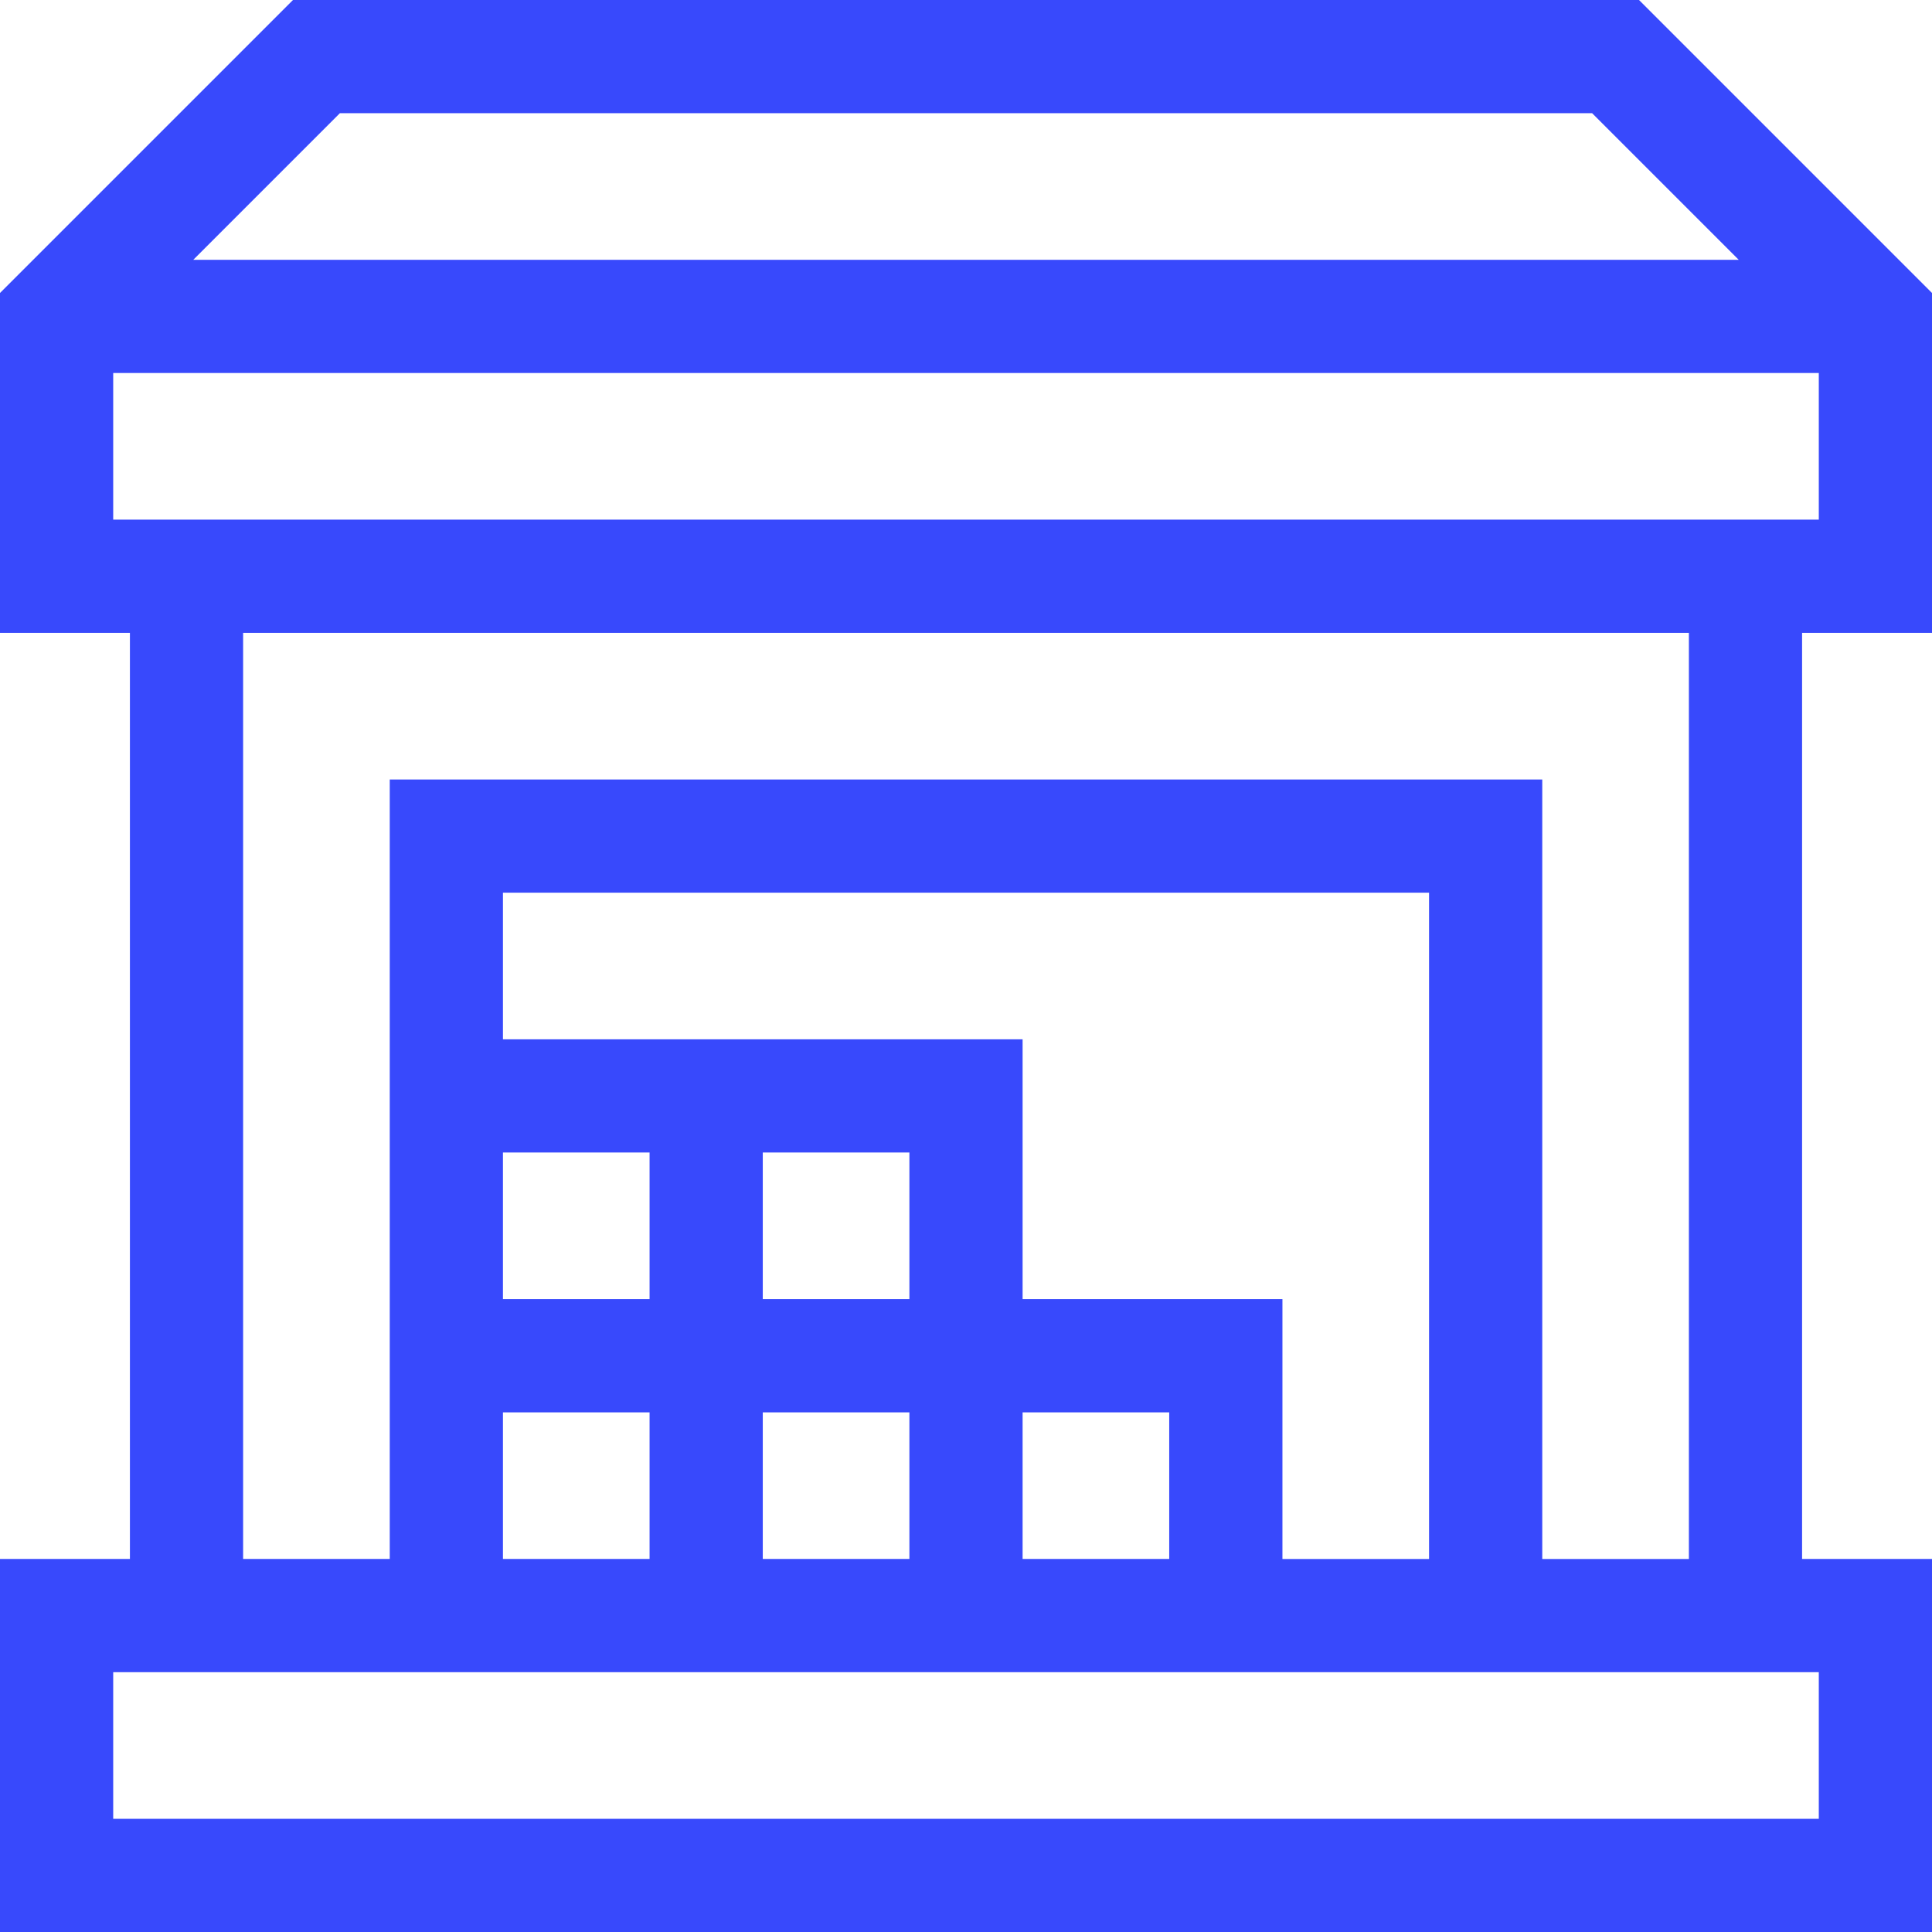 <?xml version="1.0"?>
<svg xmlns="http://www.w3.org/2000/svg" xmlns:xlink="http://www.w3.org/1999/xlink" xmlns:svgjs="http://svgjs.com/svgjs" version="1.1" width="512" height="512" x="0" y="0" viewBox="0 0 512 512" style="enable-background:new 0 0 512 512" xml:space="preserve" class=""><g><path xmlns="http://www.w3.org/2000/svg" d="m512 167.714v-90.069l-77.645-77.645h-356.71l-77.645 77.645v90.069h34.429v245.429h-34.429v98.857h512v-98.857h-34.429v-245.429zm-421.93-137.714h331.86l38.857 38.857h-409.574zm-60.07 68.857h452v38.856h-452zm452 383.143h-452v-38.857h452zm-348.714-107.714h38.856v38.856h-38.856zm245.428 38.857h-38.856v-68.856h-68.858v-68.857h-137.714v-38.857h245.428zm-176.571-38.857h38.857v38.856h-38.857zm38.857-30h-38.857v-38.857h38.857zm30 30h38.857v38.856h-38.857zm-137.714-68.857h38.856v38.857h-38.856zm314.285 107.714h-38.857v-206.572h-305.428v206.571h-38.857v-245.428h383.143v245.429z" fill="#3849FC" data-original="#000000" style="" class=""/></g></svg>

